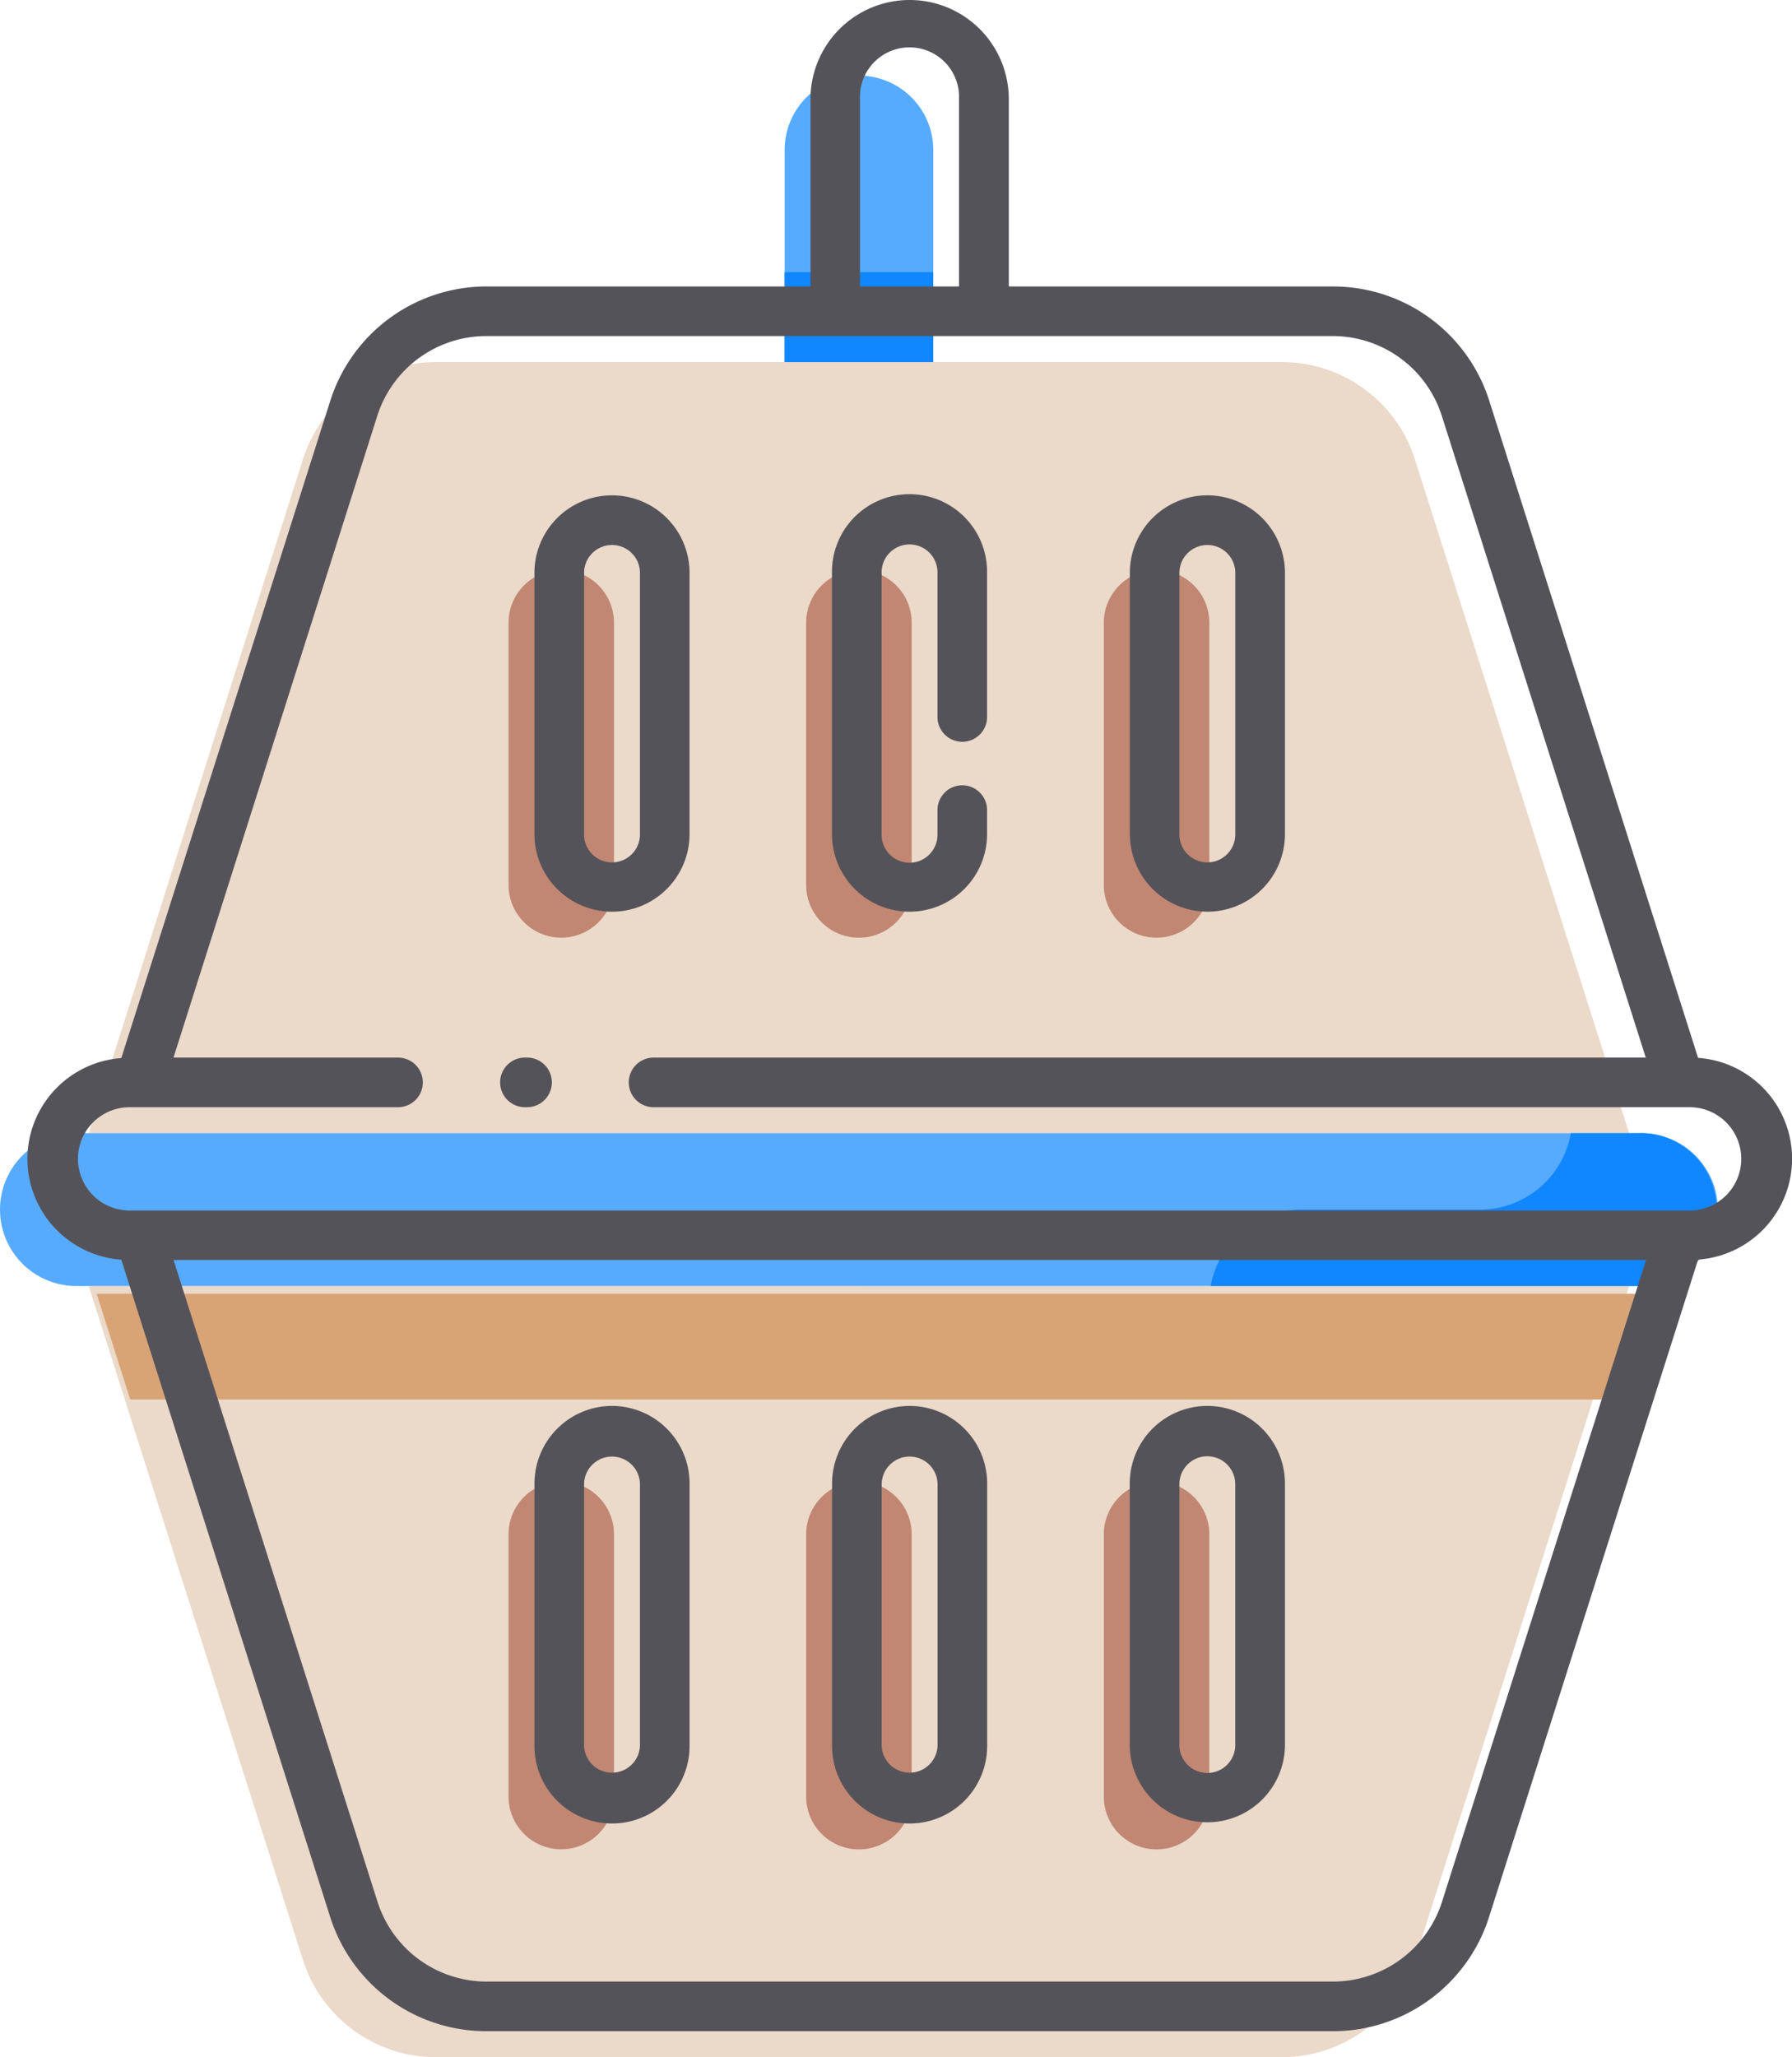 <svg id="Layer_1" data-name="Layer 1" xmlns="http://www.w3.org/2000/svg" viewBox="0 0 892.22 1024"><defs><style>.cls-1{fill:#57abff;}.cls-2{fill:#ebd9c9;}.cls-3{fill:#c18772;}.cls-4{fill:#d8a476;}.cls-5{fill:#1087ff;}.cls-6{fill:#55535a;}</style></defs><g id="carrier"><g id="Group_369" data-name="Group 369"><path id="Rectangle_1384" data-name="Rectangle 1384" class="cls-1" d="M530.55,180.21h-74V74.64a37,37,0,0,1,37-37h0a37,37,0,0,1,37,37Z" transform="translate(-65.89 0)"/><path id="Path_1758" data-name="Path 1758" class="cls-2" d="M493.53,564.06H877L770.37,228.7a69.52,69.52,0,0,0-66.26-48.48H283A69.52,69.52,0,0,0,216.7,228.7L110.1,564.06Z" transform="translate(-65.89 0)"/><path id="Path_1759" data-name="Path 1759" class="cls-2" d="M493.53,640.15H110.1L216.7,975.51A69.5,69.5,0,0,0,283,1024H704.08a69.5,69.5,0,0,0,66.27-48.46L877,640.18Z" transform="translate(-65.89 0)"/><path id="Path_1760" data-name="Path 1760" class="cls-1" d="M882.44,564.06H104.64a38.05,38.05,0,0,0-1.39,76.09H882.44a38.05,38.05,0,0,0,1.39-76.09Z" transform="translate(-65.89 0)"/><path id="Path_1761" data-name="Path 1761" class="cls-3" d="M493.53,283.7h0A26.27,26.27,0,0,1,519.8,310v0h0V440.49a26.27,26.27,0,0,1-26.27,26.26h0a26.26,26.26,0,0,1-26.26-26.26h0V310a26.26,26.26,0,0,1,26.26-26.26h0Z" transform="translate(-65.89 0)"/><path id="Path_1762" data-name="Path 1762" class="cls-3" d="M641.73,283.7h0A26.27,26.27,0,0,1,668,310v0h0V440.49a26.27,26.27,0,0,1-26.27,26.26h0a26.26,26.26,0,0,1-26.26-26.26h0V310a26.26,26.26,0,0,1,26.26-26.26h0Z" transform="translate(-65.89 0)"/><path id="Rectangle_1385" data-name="Rectangle 1385" class="cls-3" d="M345.37,466.75h0A26.25,26.25,0,0,1,319.1,440.5h0V310a26.26,26.26,0,0,1,26.22-26.3h0A26.27,26.27,0,0,1,371.58,310V440.49a26.27,26.27,0,0,1-26.22,26.26Z" transform="translate(-65.89 0)"/><path id="Path_1763" data-name="Path 1763" class="cls-3" d="M493.53,737.46h0a26.27,26.27,0,0,1,26.27,26.26h0V894.28a26.26,26.26,0,0,1-26.25,26.28h0a26.27,26.27,0,0,1-26.27-26.26V763.74a26.27,26.27,0,0,1,26.25-26.27Z" transform="translate(-65.89 0)"/><path id="Path_1764" data-name="Path 1764" class="cls-3" d="M641.73,737.46h0A26.27,26.27,0,0,1,668,763.72h0V894.28a26.27,26.27,0,0,1-26.26,26.28h0a26.26,26.26,0,0,1-26.26-26.26V763.74a26.27,26.27,0,0,1,26.25-26.27Z" transform="translate(-65.89 0)"/><path id="Rectangle_1386" data-name="Rectangle 1386" class="cls-3" d="M345.37,920.52h0a26.25,26.25,0,0,1-26.27-26.25h0V763.71a26.26,26.26,0,0,1,26.26-26.26h0a26.26,26.26,0,0,1,26.22,26.27V894.28A26.27,26.27,0,0,1,345.37,920.52Z" transform="translate(-65.89 0)"/><path id="Path_1765" data-name="Path 1765" class="cls-4" d="M114,644l16.72,52.62H864.11L880.82,644Z" transform="translate(-65.89 0)"/><rect id="Rectangle_1387" data-name="Rectangle 1387" class="cls-5" x="390.62" y="135.48" width="74.04" height="44.74"/><path id="Path_1766" data-name="Path 1766" class="cls-5" d="M882.44,564.06H848a46,46,0,0,1-45.27,38.05H714a46,46,0,0,0-45.28,38H882.37a38.06,38.06,0,0,0,1.4-76.1h-1.4Z" transform="translate(-65.89 0)"/></g><g id="Group_370" data-name="Group 370"><path id="Path_1767" data-name="Path 1767" class="cls-6" d="M327.25,551.13h1a12.35,12.35,0,1,0,.11-24.7h-1.11a12.35,12.35,0,0,0,0,24.7Z" transform="translate(-65.89 0)"/><path id="Path_1768" data-name="Path 1768" class="cls-6" d="M79.53,576.84a50.43,50.43,0,0,0,46.76,50.22L230.22,954a81.58,81.58,0,0,0,78,57.07H729.35a81.55,81.55,0,0,0,78-57.07l104-327a50.34,50.34,0,0,0,0-100.43L807.44,199.68a81.57,81.57,0,0,0-78-57.08H568.16V49.37a49.37,49.37,0,0,0-98.74,0v93.22H308.28a81.59,81.59,0,0,0-78,57.09l-104,327a50.42,50.42,0,0,0-46.75,50.17ZM783.89,946.53a57,57,0,0,1-54.52,39.84H308.25a57,57,0,0,1-54.43-39.84L152.31,627.2H885.43ZM494.07,49.37a24.68,24.68,0,0,1,49.31-2.23v95.45H494.07ZM253.69,207.16a57,57,0,0,1,54.49-39.88H729.3a57,57,0,0,1,54.5,39.88L885.3,526.44h-494a12.35,12.35,0,0,0,0,24.7H907.64a25.71,25.71,0,0,1,0,51.41H129.92a25.71,25.71,0,0,1,0-51.41H264.06a12.35,12.35,0,1,0,0-24.7H152.27Z" transform="translate(-65.89 0)"/><path id="Path_1769" data-name="Path 1769" class="cls-6" d="M518.78,453.82a38.63,38.63,0,0,0,38.56-38.6V403.7a12.35,12.35,0,1,0-24.69-.9q0,.39,0,.78V415.1a13.91,13.91,0,0,1-27.81.85c0-.28,0-.56,0-.85V284.54a13.91,13.91,0,0,1,27.81,0h0v72.64a12.35,12.35,0,0,0,24.69.12V284.68a38.61,38.61,0,1,0-77.22-.16h0V415.21A38.65,38.65,0,0,0,518.78,453.82Z" transform="translate(-65.89 0)"/><path id="Path_1770" data-name="Path 1770" class="cls-6" d="M667,453.82a38.64,38.64,0,0,0,38.66-38.61V284.65a38.62,38.62,0,0,0-77.23-.17h0V415.21A38.66,38.66,0,0,0,667,453.81ZM653.11,284.68a13.92,13.92,0,0,1,27.82,0V415.24a13.92,13.92,0,0,1-27.82.85c0-.28,0-.56,0-.85Z" transform="translate(-65.89 0)"/><path id="Path_1771" data-name="Path 1771" class="cls-6" d="M370.6,453.82a38.64,38.64,0,0,0,38.61-38.6V284.66a38.62,38.62,0,0,0-77.23-.17h0V415.21A38.66,38.66,0,0,0,370.6,453.82ZM356.7,284.68a13.92,13.92,0,0,1,27.82,0V415.24a13.92,13.92,0,0,1-27.82.85c0-.28,0-.56,0-.85Z" transform="translate(-65.89 0)"/><path id="Path_1772" data-name="Path 1772" class="cls-6" d="M518.78,699.83a38.66,38.66,0,0,0-38.61,38.63V869a38.61,38.61,0,0,0,77.22.16V738.46A38.64,38.64,0,0,0,518.78,699.83ZM532.69,869a13.92,13.92,0,0,1-27.82,0V738.43a13.92,13.92,0,0,1,27.82,0Z" transform="translate(-65.89 0)"/><path id="Path_1773" data-name="Path 1773" class="cls-6" d="M667,699.83a38.66,38.66,0,0,0-38.63,38.63V869a38.65,38.65,0,0,0,77.29.1h0V738.46A38.66,38.66,0,0,0,667,699.83ZM680.91,869a13.91,13.91,0,0,1-27.81,0V738.43a13.91,13.91,0,0,1,27.81,0Z" transform="translate(-65.89 0)"/><path id="Path_1774" data-name="Path 1774" class="cls-6" d="M370.6,699.83A38.66,38.66,0,0,0,332,738.46V869a38.61,38.61,0,0,0,77.22.16h0V738.46A38.65,38.65,0,0,0,370.6,699.83ZM384.52,869a13.92,13.92,0,0,1-27.82,0V738.43a13.92,13.92,0,0,1,27.82,0Z" transform="translate(-65.89 0)"/></g></g></svg>